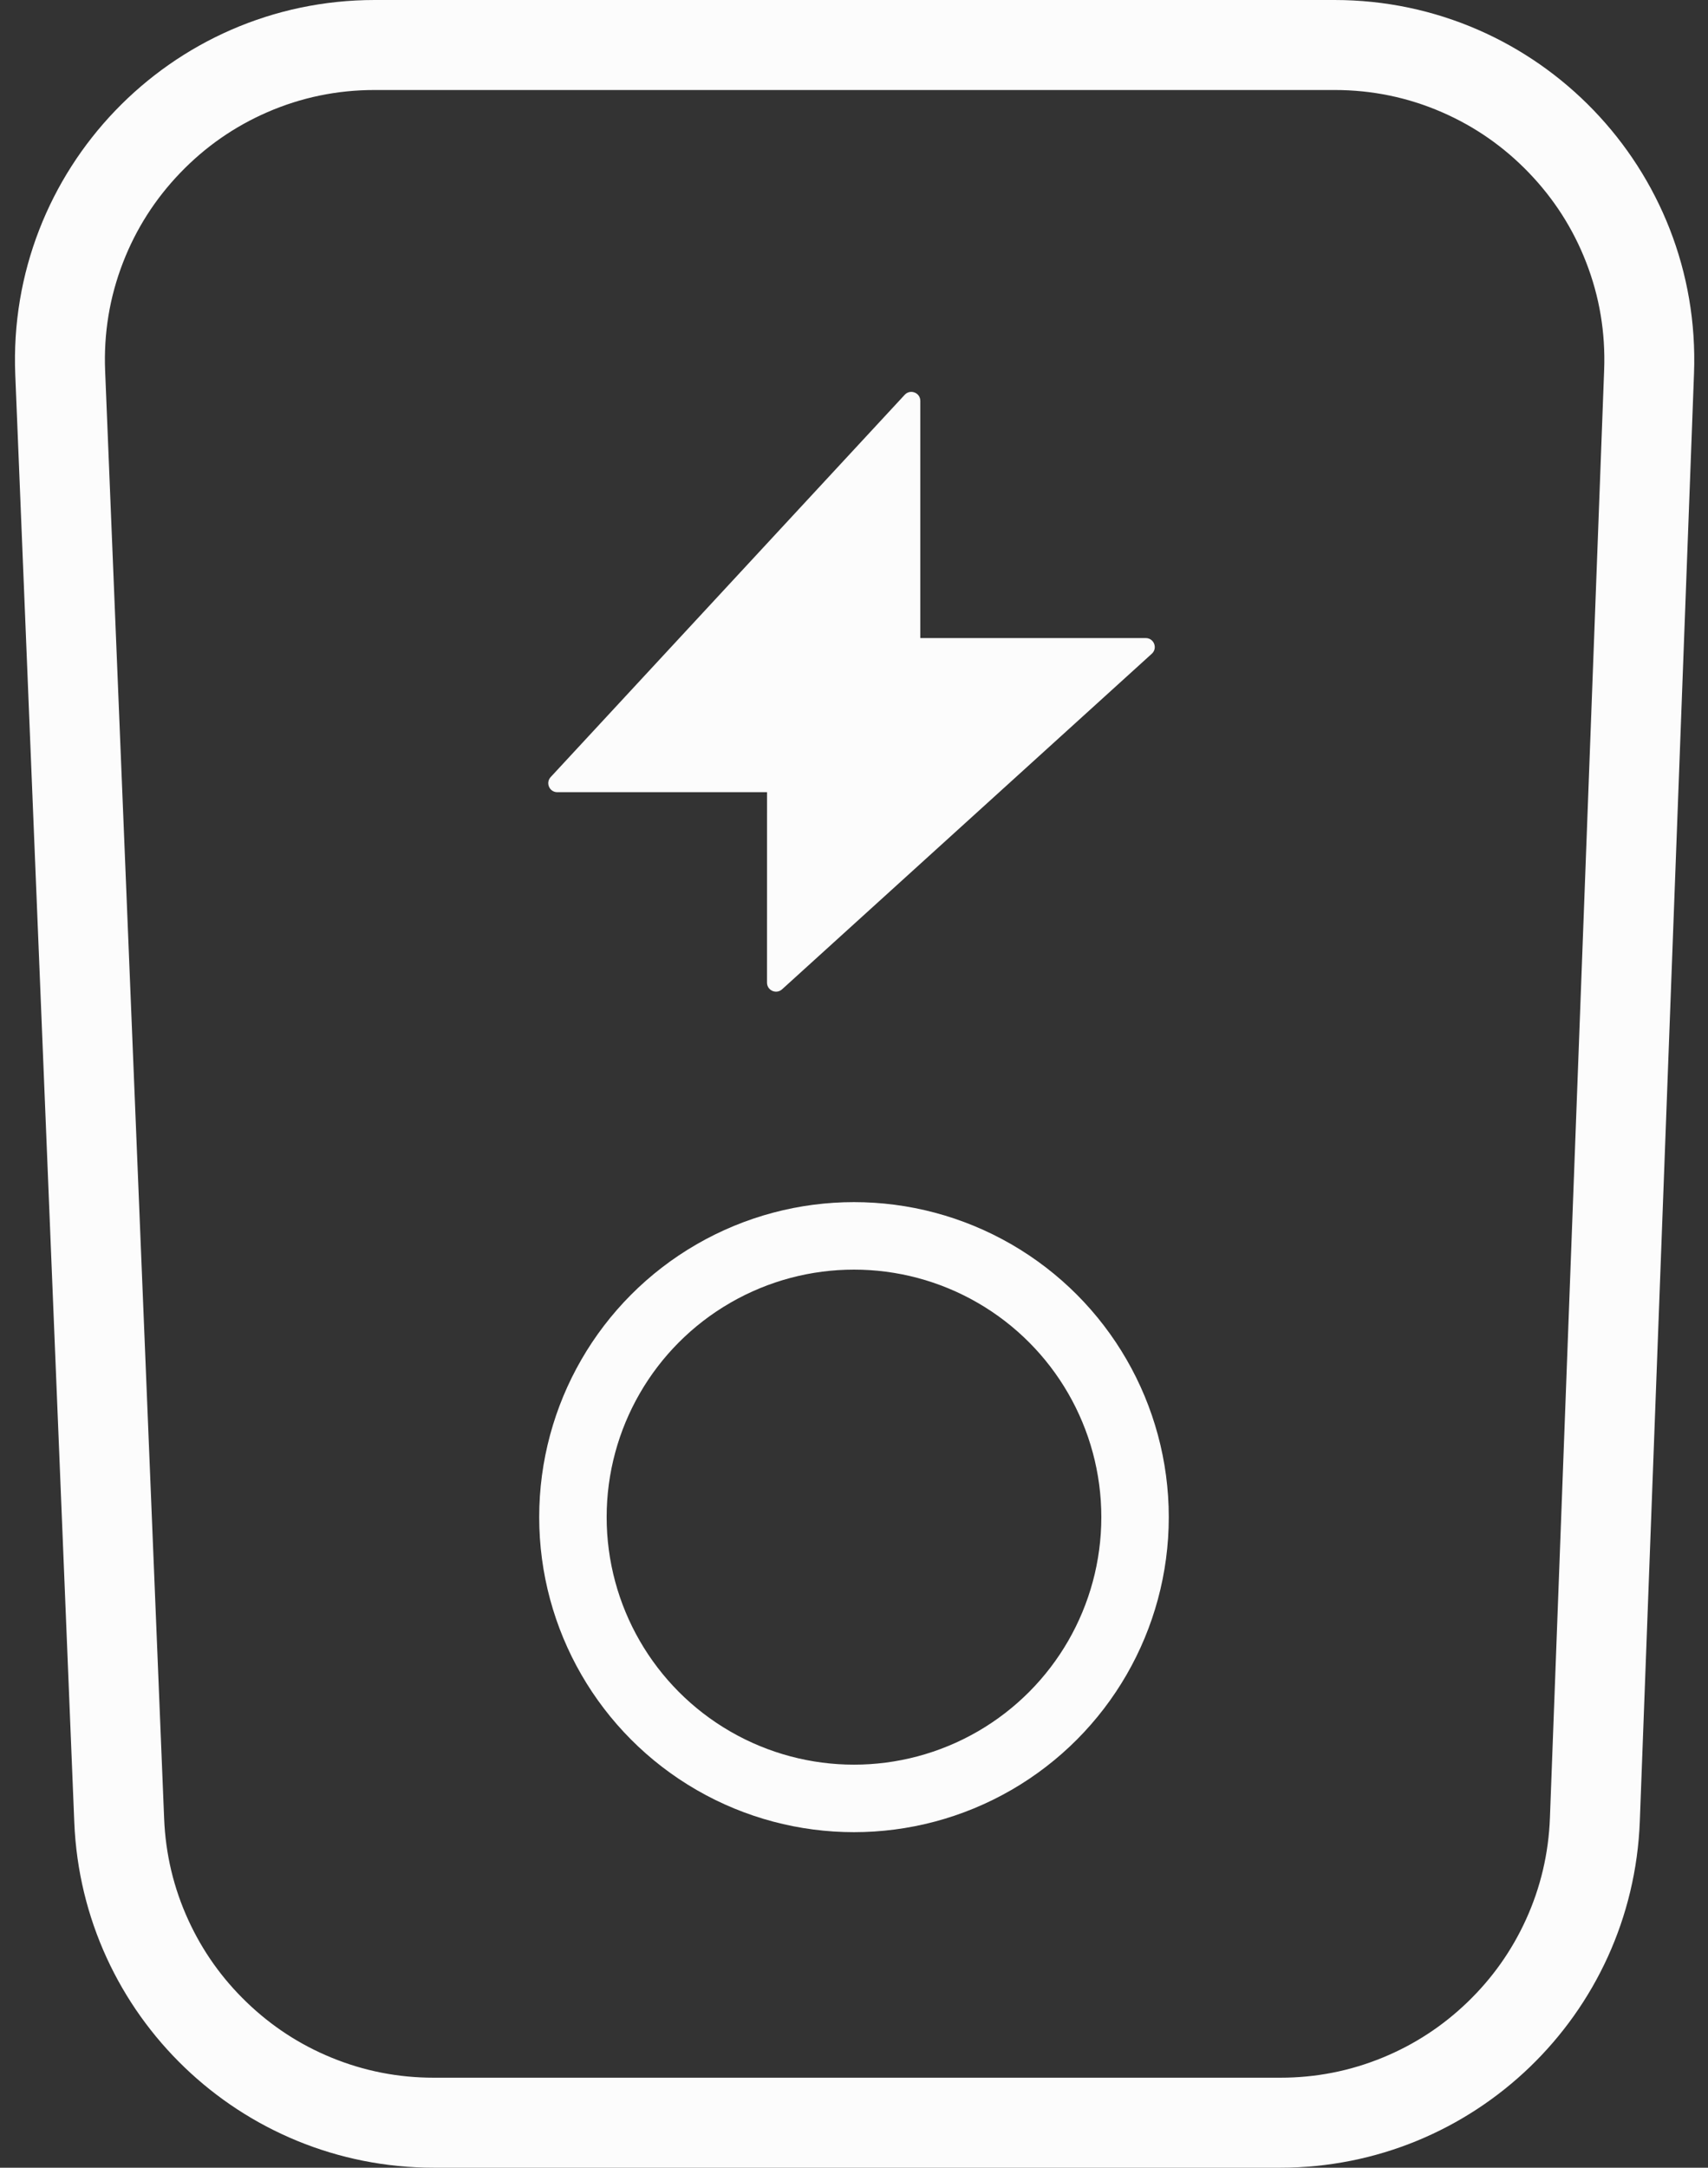<svg xmlns="http://www.w3.org/2000/svg" xmlns:xlink="http://www.w3.org/1999/xlink" fill="none" version="1.1"
     width="75.961" height="96.336" viewBox="0 0 75.961 96.336">
    <rect x="0" y="0" width="75.961" height="96.336" fill="#333333" stroke="none"/>
    <g>
        <g>
            <path d="M16.666,0C7.574,0,0.309,7.567,0.679,16.652L3.304,80.988C3.653,89.564,10.707,96.336,19.29,96.336L56.94,96.336C65.543,96.336,72.606,89.532,72.929,80.935L75.339,16.599C75.679,7.534,68.422,0,59.35,0L16.666,0ZM16.666,4Q14.153,4,11.878,4.991Q9.681,5.949,8.009,7.689Q6.338,9.43,5.471,11.665Q4.574,13.978,4.676,16.489L7.3,80.825Q7.397,83.199,8.378,85.336Q9.328,87.406,10.98,88.992Q12.632,90.579,14.739,91.443Q16.915,92.336,19.29,92.336L56.94,92.336Q59.321,92.336,61.501,91.439Q63.612,90.571,65.265,88.979Q66.918,87.386,67.865,85.309Q68.842,83.165,68.931,80.785L71.342,16.449Q71.436,13.944,70.534,11.637Q69.663,9.409,67.993,7.675Q66.322,5.941,64.129,4.987Q61.858,4,59.35,4L16.666,4Z"
                  fill-rule="evenodd" fill="#FCFCFC" fill-opacity="1"/>
        </g>
        <g>
            <path d="M40.237,17.544C40.484,17.278,40.93,17.452,40.93,17.816L40.93,28.357L50.956,28.357C51.322,28.357,51.496,28.807,51.225,29.053L34.781,43.967C34.524,44.2,34.112,44.018,34.112,43.671L34.113,35.206L24.784,35.206C24.435,35.206,24.254,34.79,24.491,34.534L40.237,17.544Z"
                  fill-rule="evenodd" fill="#FCFCFC" fill-opacity="1"/>
        </g>
        <g>
            <ellipse cx="37.98" cy="67.424" rx="12.5" ry="12.5" fill-opacity="0" stroke-opacity="1"
                     stroke="#FCFCFC" fill="none" stroke-width="3"/>
        </g>
    </g>
</svg>